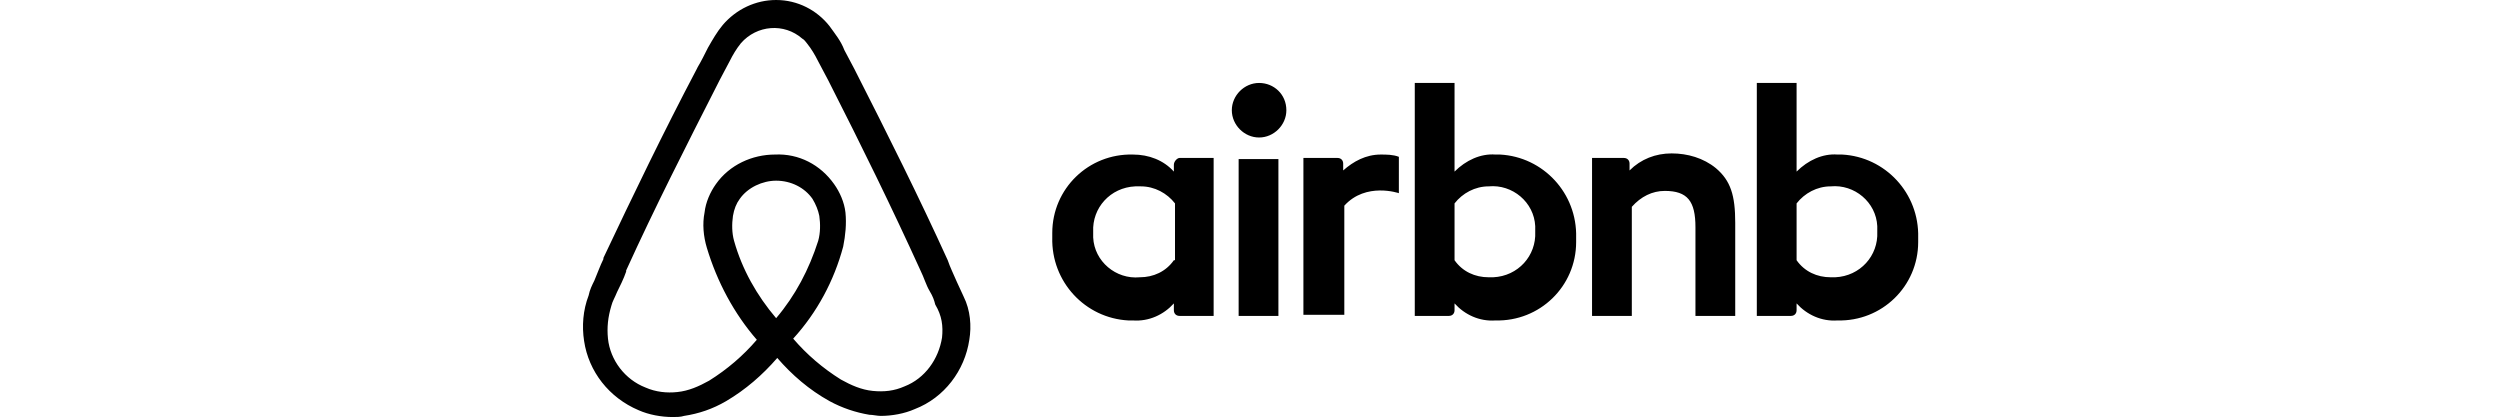 <?xml version="1.0" encoding="utf-8"?>
<!-- Generator: Adobe Illustrator 21.1.0, SVG Export Plug-In . SVG Version: 6.00 Build 0)  -->
<svg version="1.1" id="Layer_1" xmlns="http://www.w3.org/2000/svg" xmlns:xlink="http://www.w3.org/1999/xlink" x="0px" y="0px"
	 viewBox="0 0 220 36.7" style="enable-background:new 0 0 220 36.7;" xml:space="preserve">
<title>airbnb</title>
<path d="M113.2,9.7c0,1.3-1.1,2.4-2.4,2.4s-2.4-1.1-2.4-2.4c0-1.3,1.1-2.4,2.4-2.4l0,0C112.1,7.3,113.2,8.3,113.2,9.7
	C113.2,9.7,113.2,9.7,113.2,9.7z M103.3,14.5v0.6c-0.9-1-2.2-1.5-3.6-1.5c-3.9-0.1-7.1,3-7.1,6.9c0,0.1,0,0.3,0,0.4
	c-0.1,3.9,2.9,7.1,6.7,7.3c0.1,0,0.3,0,0.4,0c1.4,0.1,2.7-0.5,3.6-1.5v0.6c0,0.3,0.2,0.5,0.5,0.5c0,0,0,0,0,0h3V13.9h-3
	C103.6,13.9,103.3,14.2,103.3,14.5L103.3,14.5z M103.3,22.9c-0.7,1-1.8,1.5-3,1.5c-2.1,0.2-4-1.4-4.1-3.5c0-0.2,0-0.3,0-0.5
	c-0.1-2.1,1.5-3.9,3.7-4c0.2,0,0.3,0,0.5,0c1.2,0,2.3,0.6,3,1.5V22.9L103.3,22.9z M109,14h3.5v13.8H109L109,14L109,14z M161.7,13.6
	c-1.3-0.1-2.6,0.5-3.6,1.5V7.3h-3.5v20.5h3c0.3,0,0.5-0.2,0.5-0.5v-0.6l0,0c0.9,1,2.2,1.6,3.6,1.5c3.9,0.1,7.1-3,7.1-6.9
	c0-0.1,0-0.3,0-0.4c0.1-3.9-2.9-7.1-6.7-7.3C161.9,13.6,161.8,13.6,161.7,13.6L161.7,13.6z M161.1,24.4c-1.2,0-2.3-0.5-3-1.5v-5
	c0.7-0.9,1.8-1.5,3-1.5c2.1-0.2,4,1.4,4.1,3.5c0,0.2,0,0.3,0,0.5c0.1,2.1-1.5,3.9-3.7,4C161.4,24.4,161.2,24.4,161.1,24.4
	L161.1,24.4z M152.7,19.6v8.2h-3.5V20c0-2.3-0.7-3.2-2.7-3.2c-1.1,0-2.1,0.5-2.9,1.4v9.6h-3.5V13.9h2.8c0.3,0,0.5,0.2,0.5,0.5V15
	c1-1,2.3-1.5,3.7-1.5c1.4,0,2.8,0.4,3.9,1.3C152.3,15.9,152.7,17.2,152.7,19.6L152.7,19.6z M131.6,13.6c-1.3-0.1-2.6,0.5-3.6,1.5
	V7.3h-3.5v20.5h3c0.3,0,0.5-0.2,0.5-0.5v-0.6l0,0c0.9,1,2.2,1.6,3.6,1.5c3.9,0.1,7.1-3,7.1-6.9c0-0.1,0-0.3,0-0.4
	c0.1-3.9-2.9-7.1-6.7-7.3C131.8,13.6,131.7,13.6,131.6,13.6L131.6,13.6z M131,24.4c-1.2,0-2.3-0.5-3-1.5v-5c0.7-0.9,1.8-1.5,3-1.5
	c2.1-0.2,4,1.4,4.1,3.5c0,0.2,0,0.3,0,0.5c0.1,2.1-1.5,3.9-3.7,4C131.3,24.4,131.1,24.4,131,24.4L131,24.4z M121.5,13.6
	c0.5,0,1.1,0,1.6,0.2V17c0,0-2.9-1-4.8,1.1v9.6h-3.6V13.9h3c0.3,0,0.5,0.2,0.5,0.5V15C119.1,14.2,120.2,13.6,121.5,13.6z M84.8,26.1
	c-0.2-0.4-0.4-0.9-0.6-1.3c-0.3-0.7-0.6-1.3-0.8-1.9l0,0c-2.5-5.5-5.3-11.1-8.1-16.6l-0.1-0.2c-0.3-0.6-0.6-1.1-0.9-1.7
	C74,3.6,73.5,3,73,2.3c-1.1-1.4-2.8-2.3-4.7-2.3c-1.8,0-3.5,0.8-4.7,2.2c-0.5,0.6-0.9,1.3-1.3,2c-0.3,0.6-0.6,1.2-0.9,1.7l-0.1,0.2
	c-2.9,5.5-5.6,11.1-8.2,16.6v0.1c-0.3,0.6-0.5,1.2-0.8,1.9c-0.2,0.4-0.4,0.8-0.5,1.3c-0.5,1.3-0.6,2.7-0.4,4c0.4,2.7,2.2,5,4.8,6.1
	c0.9,0.4,2,0.6,3,0.6c0.3,0,0.7,0,1-0.1c1.3-0.2,2.5-0.6,3.7-1.3c1.7-1,3.2-2.3,4.5-3.8c1.3,1.5,2.8,2.8,4.6,3.8
	c1.1,0.6,2.3,1,3.5,1.2c0.3,0,0.7,0.1,1,0.1c1,0,2.1-0.2,3-0.6c2.6-1,4.4-3.4,4.8-6.1C85.5,28.7,85.4,27.3,84.8,26.1L84.8,26.1z
	 M68.3,28c-1.7-2-3-4.3-3.7-6.8c-0.2-0.7-0.2-1.5-0.1-2.2c0.1-0.6,0.3-1.1,0.6-1.5c0.7-1,2-1.6,3.2-1.6c1.3,0,2.5,0.6,3.2,1.6
	c0.3,0.5,0.5,1,0.6,1.5c0.1,0.7,0.1,1.5-0.1,2.2C71.2,23.7,70,26,68.3,28L68.3,28z M82.9,29.7c-0.3,1.9-1.5,3.6-3.3,4.3
	c-0.9,0.4-1.8,0.5-2.8,0.4c-1-0.1-1.9-0.5-2.8-1c-1.6-1-3-2.2-4.2-3.6c2.1-2.3,3.6-5.1,4.4-8.1c0.2-1,0.3-2,0.2-3
	c-0.1-0.9-0.5-1.8-1-2.5c-1.2-1.7-3.1-2.7-5.2-2.6c-2,0-4,0.9-5.2,2.6c-0.5,0.7-0.9,1.6-1,2.5c-0.2,1-0.1,2.1,0.2,3.1
	c0.9,3,2.4,5.8,4.4,8.1c-1.2,1.4-2.6,2.6-4.2,3.6c-0.9,0.5-1.8,0.9-2.8,1c-0.9,0.1-1.9,0-2.8-0.4c-1.8-0.7-3.1-2.4-3.3-4.3
	c-0.1-1,0-1.9,0.3-2.9c0.1-0.4,0.3-0.7,0.5-1.2c0.2-0.4,0.6-1.2,0.8-1.8v-0.1c2.5-5.5,5.3-11,8.1-16.5l0.1-0.2
	c0.3-0.6,0.6-1.1,0.9-1.7c0.3-0.6,0.6-1.1,1-1.6c1.4-1.6,3.8-1.8,5.4-0.4c0.2,0.1,0.3,0.3,0.4,0.4c0.4,0.5,0.7,1,1,1.6
	c0.3,0.6,0.6,1.1,0.9,1.7l0.1,0.2c2.8,5.5,5.5,11,8,16.5l0,0c0.3,0.6,0.5,1.3,0.8,1.8s0.4,0.8,0.5,1.2C82.9,27.8,83,28.7,82.9,29.7z
	"/>
</svg>
